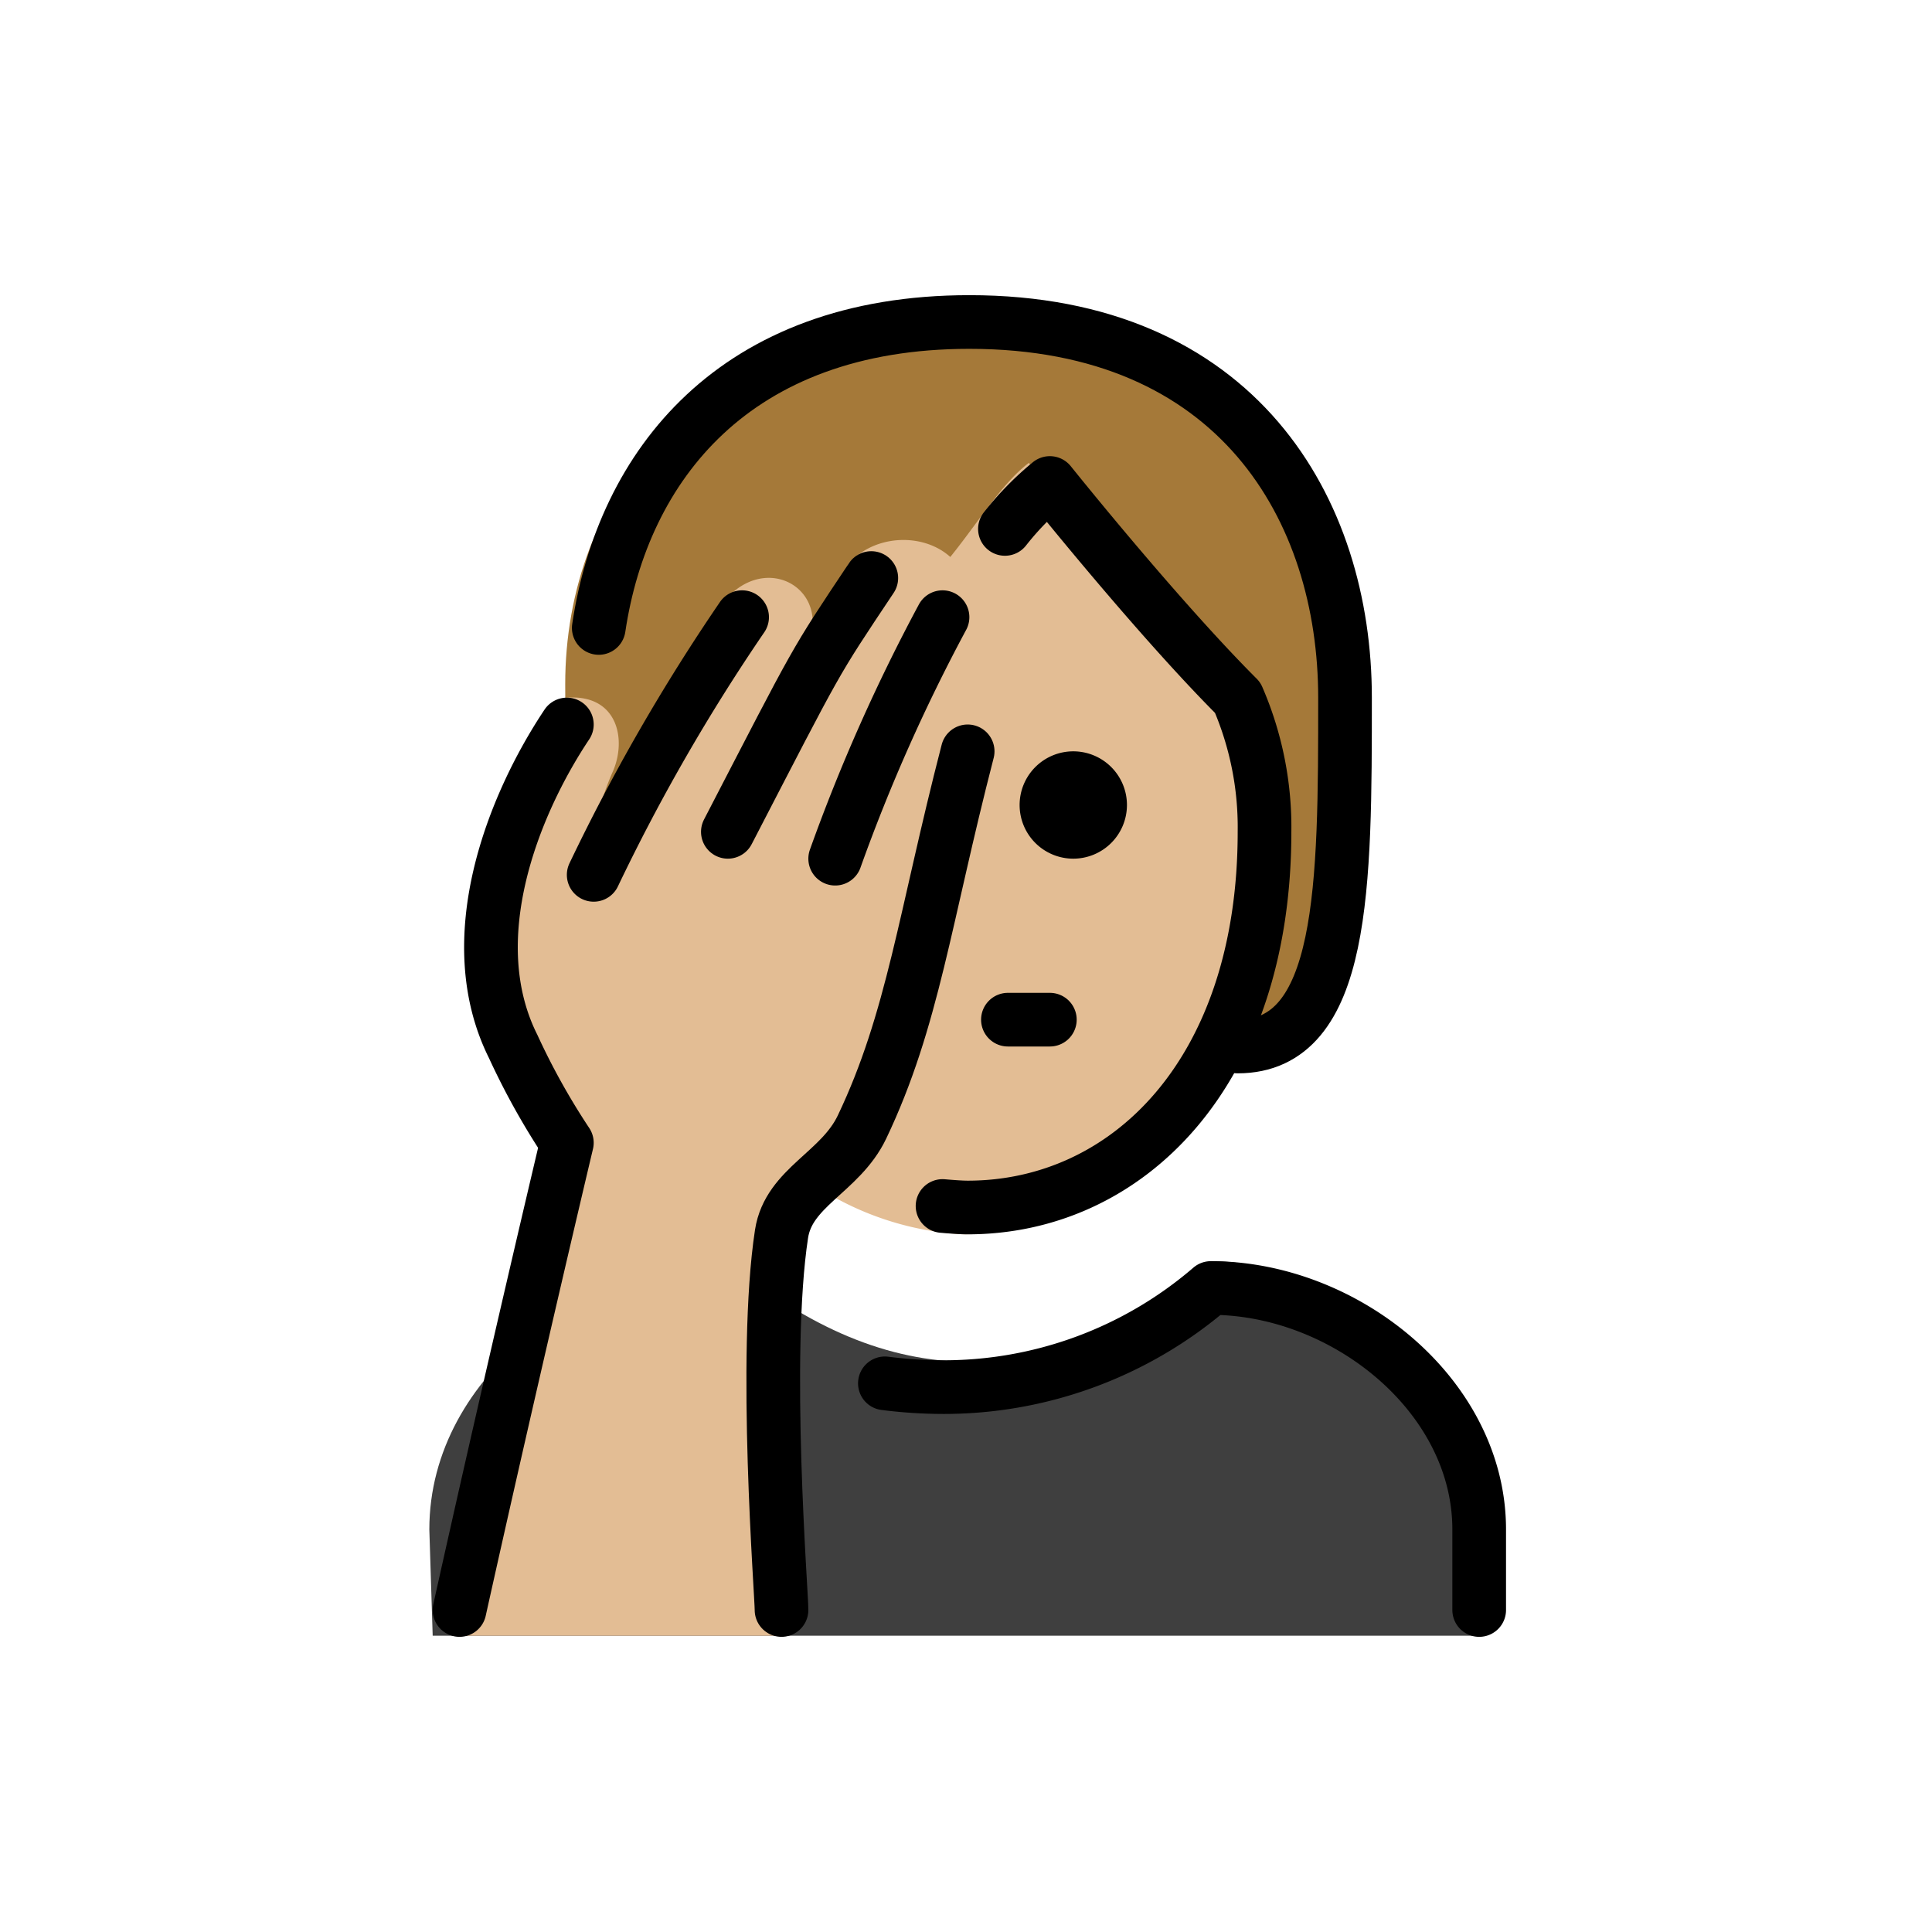 <svg id="emoji" xmlns="http://www.w3.org/2000/svg" viewBox="0 0 72 72">
  <g id="color">
    <g id="color-2" data-name="color">
      <path d="M16.125,60.958,16,57c0-5.875,6.133-10,11.125-10q9,7.5,18,0c4.994,0,10,5.006,10,10v3.958" fill="#3f3f3f"/>
    </g>
    <g id="hair">
      <path d="M25.896,39c-4,0-4.832-6.5-4.832-13.5S25.896,12,35.897,12s14,7,14,14,0,13-4,13" fill="#a57939"/>
    </g>
  </g>
  <g id="skin-shadow">
    <g id="skin-2" data-name="skin">
      <path d="M28.969,43.094A11.185,11.185,0,0,0,35.875,46C41.812,46,47,40.75,47,31.75a12.137,12.137,0,0,0-1-5,102.143,102.143,0,0,1-7.656-9.5c-1.121.841-2.074,2.548-3.324,3.978" fill="#e3bd94"/>
      <path d="M29,60.958c.005-.57-.697-10.409,0-14.972C29.267,44.24,31,44,32,42c3-6,1.833-8.333,4-14,1.13-2.954-1.565-3.724-3.127-.6l3.008-3.794c1.204-3.314-2.588-4.44-4.256-2.606l-1.827,3.627c1.569-2.354-.982-4.149-2.673-2.375C25.546,23.907,23.501,28.547,22,33a9.909,9.909,0,0,1,.812-4.188c.565-1.21.229-2.949-1.688-2.812-.997.071-1.764,2.773-2.54,5.667a15.415,15.415,0,0,0,.72,8.421C20.719,42.916,21,42.987,21,42.987s-2,8.972-4,17.972" fill="#e3bd94"/>
    </g>
  </g>
  <g id="line">
    <path d="M22.314,23.402C23.213,17.366,27.369,12,36.125,12c10,0,14,7,14,14s0,13-4,13" fill="none" stroke="#000" stroke-linecap="round" stroke-linejoin="round" stroke-width="2"/>
    <path d="M41.998,30a2,2,0,1,1-2-2,2,2,0,0,1,2,2"/>
    <path d="M37.562,38H39.125" fill="none" stroke="#000" stroke-linecap="round" stroke-linejoin="round" stroke-width="2"/>
    <path d="M55.125,60V57c0-4.994-5.006-9-10-9a15.254,15.254,0,0,1-10.094,3.693,17.483,17.483,0,0,1-2.054-.14" fill="none" stroke="#000" stroke-linecap="round" stroke-linejoin="round" stroke-width="2"/>
    <path d="M32.471,21.542C30.28,24.828,30.572,24.346,27.125,31" fill="none" stroke="#000" stroke-linecap="round" stroke-linejoin="round" stroke-width="2"/>
    <path d="M22.125,32.603A72.14,72.14,0,0,1,27.656,23" fill="none" stroke="#000" stroke-linecap="round" stroke-linejoin="round" stroke-width="2"/>
    <path d="M17.125,60c2-9,4-17.411,4-17.411a26.557,26.557,0,0,1-2-3.589c-2-4,0-9,2-12" fill="none" stroke="#000" stroke-linecap="round" stroke-linejoin="round" stroke-width="2"/>
    <path d="M35.125,23a65.942,65.942,0,0,0-4,9" fill="none" stroke="#000" stroke-linecap="round" stroke-linejoin="round" stroke-width="2"/>
    <path d="M29.125,60c.005-.57-.697-9.451,0-14.014.267-1.746,2.191-2.289,3-3.986,1.906-4,2.334-7.806,3.937-14" fill="none" stroke="#000" stroke-linecap="round" stroke-linejoin="round" stroke-width="2"/>
    <path d="M37.451,19.711A11.055,11.055,0,0,1,39.125,18s4,5,7,8a12.137,12.137,0,0,1,1,5c0,9-5.127,14-11.063,14-.219,0-.559-.023-.936-.056" fill="none" stroke="#000" stroke-linecap="round" stroke-linejoin="round" stroke-width="2"/>
  </g>
</svg>
